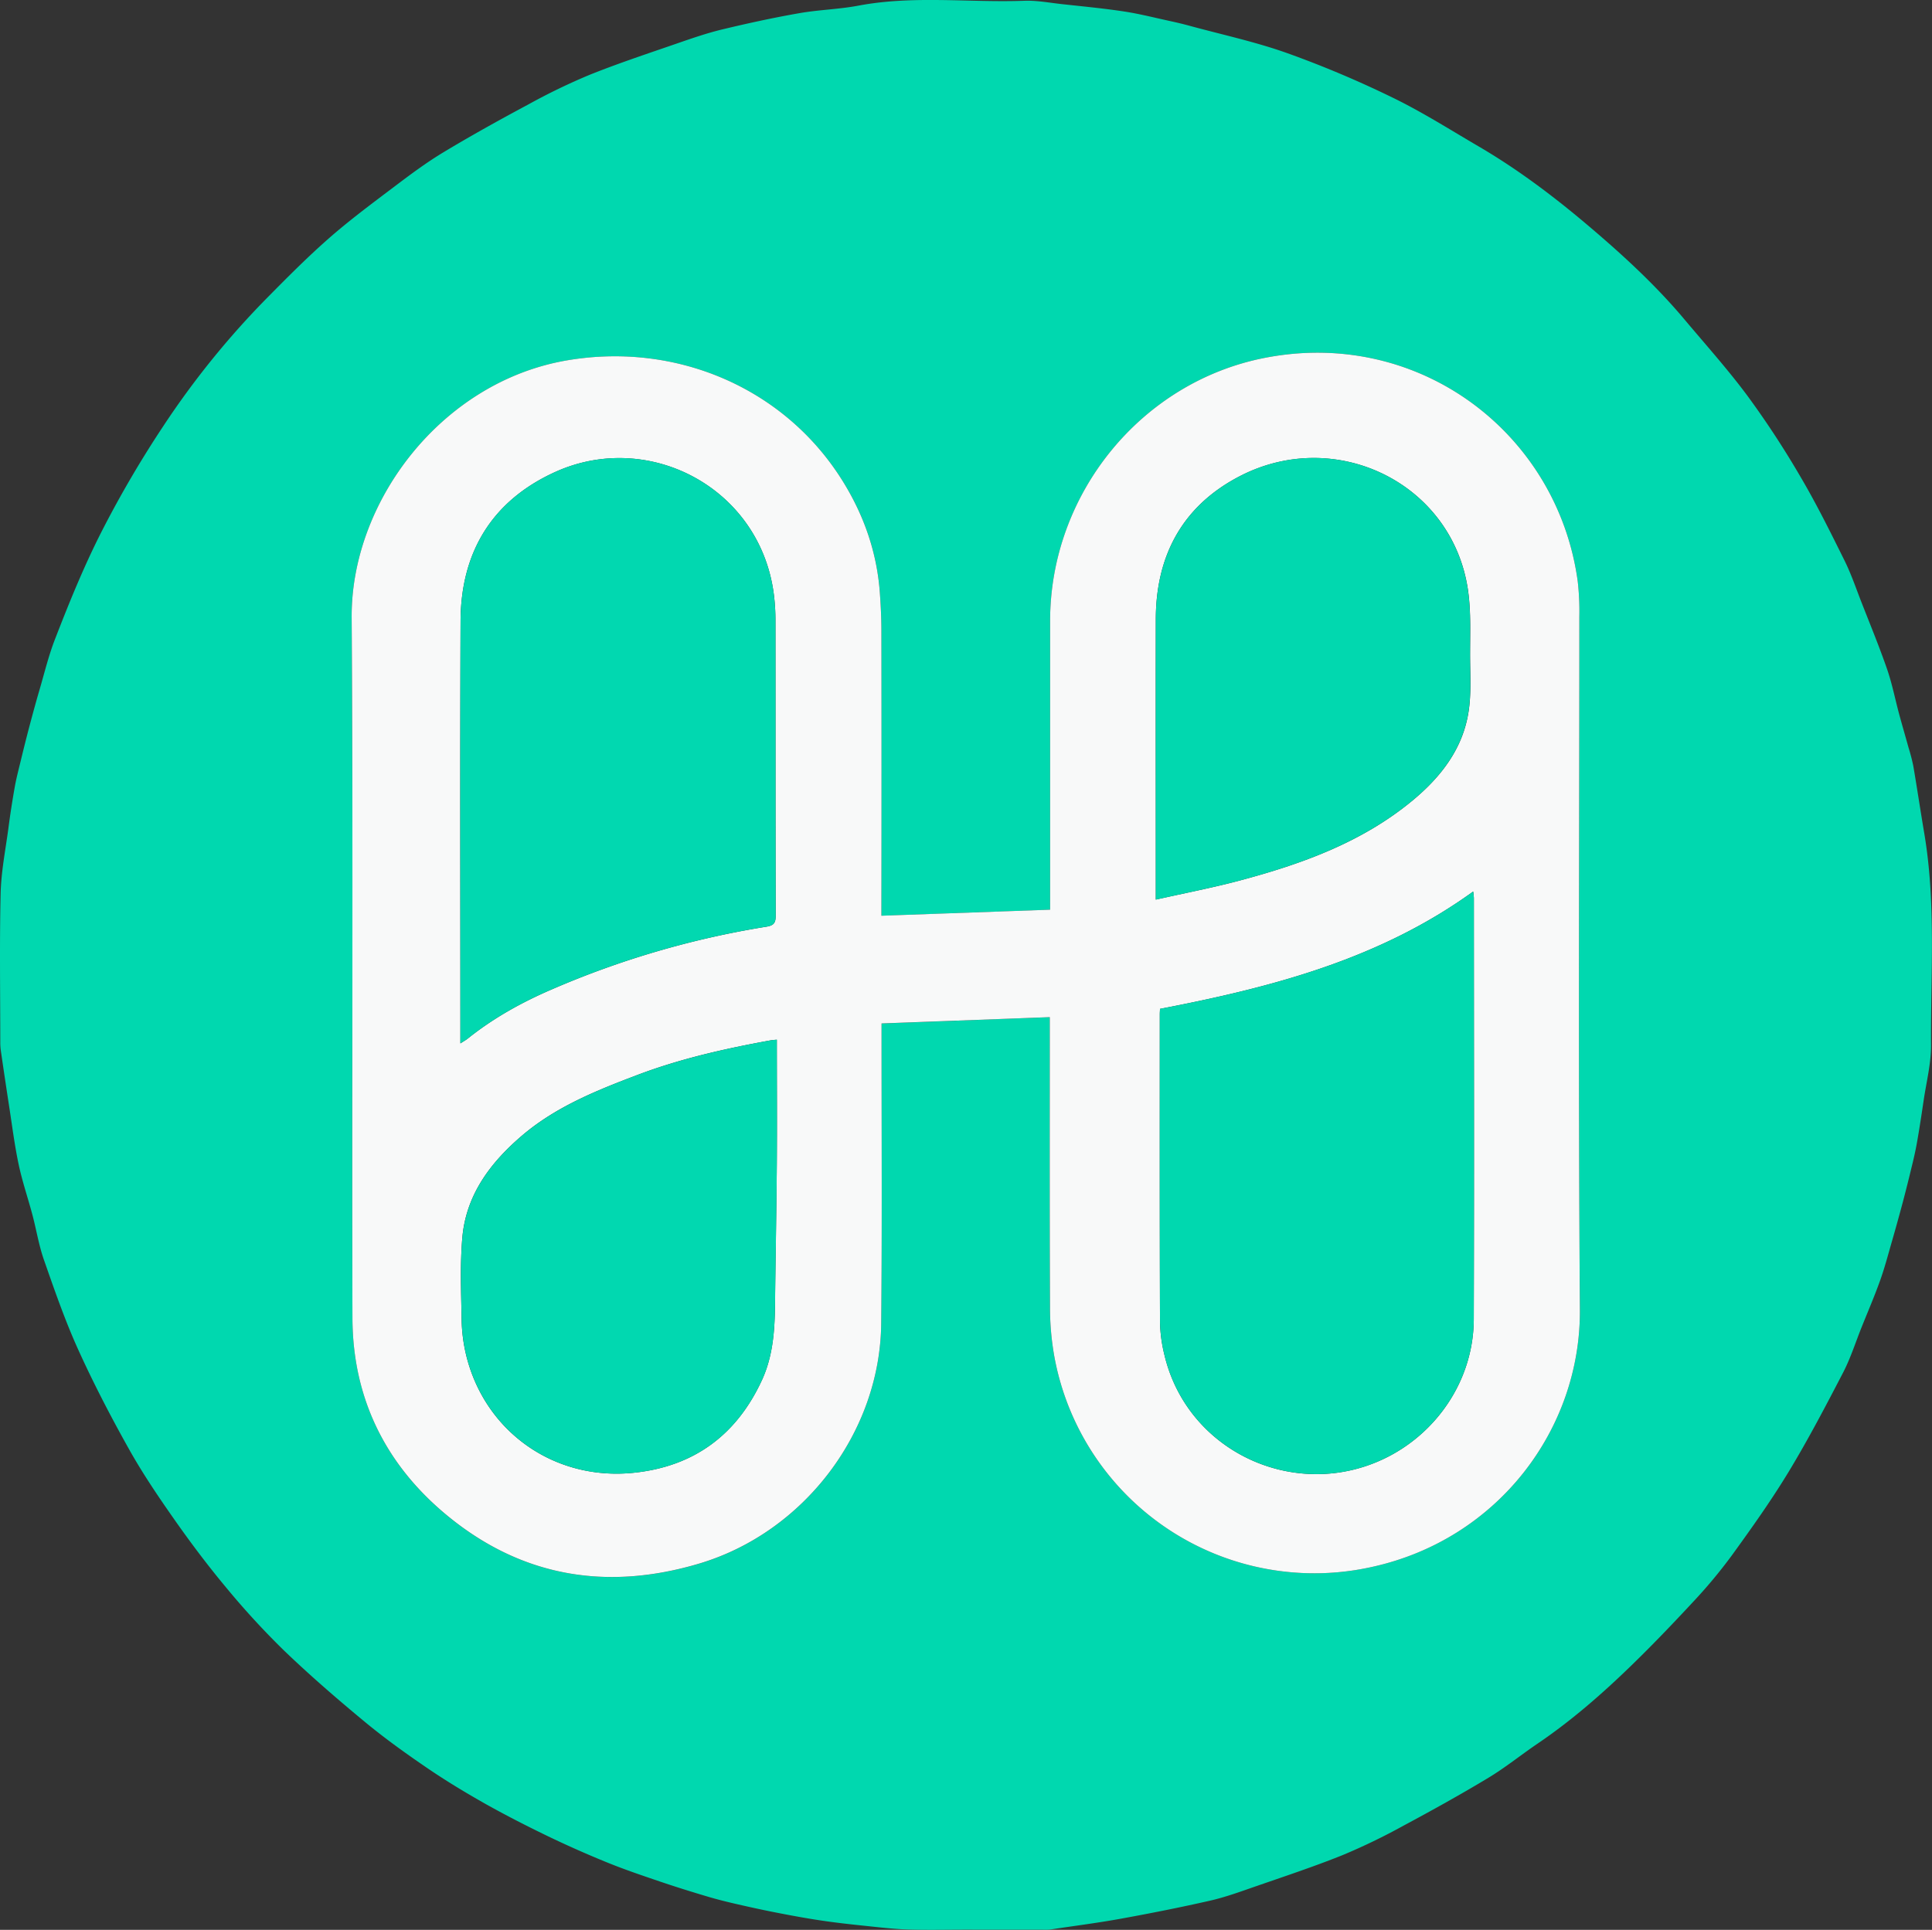 <svg xmlns="http://www.w3.org/2000/svg" viewBox="0 0 1076.49 1075.53"><rect x="0" y="0" width="1076.49" height="1075.53" fill="#333333" stroke="none"/><defs><style>.cls-1{fill:#00d8af;}.cls-2{fill:#f8f9f9;}.cls-3{fill:#01d8b0;}.cls-4{fill:#01d8af;}</style></defs><g id="Layer_2" data-name="Layer 2"><g id="Layer_1-2" data-name="Layer 1"><path class="cls-1" d="M538.07,1075.44c-10.67,0-21.34.26-32-.08-7.86-.25-15.71-1.17-23.55-2-8.3-.86-16.6-1.77-24.85-3-8.05-1.19-16.07-2.67-24.06-4.22-7.47-1.44-14.9-3.06-22.32-4.76-5.6-1.28-11.2-2.64-16.71-4.28-9-2.67-18-5.47-26.85-8.48-9.72-3.3-19.47-6.59-29-10.45q-16.78-6.81-33.14-14.66c-11.77-5.68-23.43-11.63-34.81-18-11.14-6.28-22.13-12.91-32.69-20.11-11.92-8.13-23.7-16.57-34.81-25.77-15.39-12.74-30.54-25.84-44.94-39.67a444,444,0,0,1-32.48-35.37c-10-12-19.39-24.47-28.35-37.23s-17.83-25.81-25.47-39.44c-10.19-18.17-19.83-36.72-28.43-55.68-7.35-16.21-13.2-33.14-19.1-50-2.87-8.17-4.23-16.85-6.46-25.25-2.48-9.32-5.63-18.49-7.63-27.91-2.27-10.65-3.62-21.5-5.29-32.27Q2.72,601.14.44,585.41a34.08,34.08,0,0,1-.28-4.95C.14,553-.29,525.5.35,498,.63,486,3,474,4.63,462c1-7.76,2.2-15.51,3.56-23.22.87-4.92,2.15-9.77,3.33-14.64,1.48-6.12,3-12.24,4.6-18.33,1.92-7.26,3.88-14.51,6-21.73,2.72-9.31,5-18.8,8.52-27.83,8.13-21,16.6-41.85,27-62a600.33,600.33,0,0,1,33.5-57,472.41,472.41,0,0,1,56.64-70.18c11.48-11.63,23-23.29,35.25-34.06,11.67-10.25,24.19-19.55,36.6-28.92,8.91-6.74,17.91-13.47,27.46-19.22,15.5-9.34,31.35-18.12,47.29-26.66a347.26,347.26,0,0,1,34-16.45c16.08-6.46,32.57-11.9,48.95-17.57,8.33-2.88,16.7-5.78,25.26-7.83,14.14-3.4,28.37-6.49,42.69-9,10.94-1.93,22.19-2.16,33.09-4.23C509-2.65,539.94,1.54,570.71.43c7-.25,14,1.1,21,1.87,11.56,1.27,23.15,2.35,34.63,4.1,8.65,1.31,17.16,3.51,25.73,5.36,3.47.76,6.94,1.57,10.38,2.51,18.3,5,37,9,54.8,15.35a580.29,580.29,0,0,1,59,24.93c16.41,8,31.91,17.86,47.7,27.09,21.84,12.77,42,28,61.21,44.3,18.95,16.07,37.29,32.9,53.33,52,11.93,14.21,24.37,28.06,35.39,42.95a509.46,509.46,0,0,1,29.43,45c8.84,15,16.6,30.72,24.36,46.36,3.75,7.53,6.46,15.58,9.53,23.44,4.83,12.36,9.9,24.64,14.24,37.17,2.83,8.19,4.49,16.77,6.75,25.15,1.68,6.21,3.49,12.37,5.2,18.57a106,106,0,0,1,2.68,10.3c2.14,12.51,4,25.07,6.12,37.59,6.6,39.17,3.5,78.66,3.76,118,.06,10.34-2.63,20.69-4.14,31-1.14,7.74-2.31,15.48-3.67,23.18-.87,4.93-2,9.81-3.22,14.68q-2.25,9.42-4.73,18.79-2.84,10.65-5.89,21.25c-2.15,7.46-4.12,15-6.72,22.28-3.15,8.82-6.86,17.43-10.35,26.13-3.38,8.44-6.13,17.21-10.3,25.24-9.69,18.65-19.46,37.32-30.34,55.29-9.76,16.09-20.73,31.5-31.78,46.75A282.73,282.73,0,0,1,943.16,893c-11.39,12.27-23,24.38-35,36-16,15.47-32.8,30.11-51.31,42.67-9.25,6.27-18,13.37-27.53,19.13-15.49,9.34-31.33,18.12-47.28,26.67a346.24,346.24,0,0,1-34,16.44c-16.07,6.46-32.56,11.9-48.94,17.59-8.21,2.85-16.43,5.86-24.88,7.78-16.56,3.77-33.24,7.07-50,10.11-13,2.36-26.11,4-39.19,6a27.9,27.9,0,0,1-4,.07Zm46.86-508.56v5.58c0,51.95-.12,103.91.12,155.86a154.75,154.75,0,0,0,2.52,28.28A147.29,147.29,0,0,0,764.48,873.28c70.4-15.46,116.29-77,115.82-143.32-.93-128.72-.26-257.44-.31-386.17a147.29,147.29,0,0,0-.91-19.94c-11.31-82.35-88.25-141.12-174.19-124.44-69.23,13.44-119.74,76-119.78,146.62q0,77.43,0,154.87V507l-94,3.36v-5.17q0-76.94,0-153.87c0-7-.36-14-.86-20.9-1.63-22.81-9-43.76-21.15-63-32.39-51.48-92.7-77-153.4-66.53-69.71,12-120.19,78.63-119.76,143.36.87,130.05.07,260.11.44,390.17.13,46,19.38,83.69,55.09,112.12,41.13,32.74,87.74,39.81,137.85,25,58.41-17.28,101.1-73.09,101.68-133.89.51-53.61.16-107.24.19-160.86v-6.36Z"/><path class="cls-2" d="M584.93,566.88l-93.74,3.51v6.36c0,53.62.32,107.25-.19,160.86-.58,60.8-43.27,116.61-101.68,133.89-50.11,14.84-96.72,7.77-137.85-25-35.71-28.43-55-66.14-55.09-112.12-.37-130.06.43-260.12-.44-390.17C195.51,279.51,246,212.89,315.7,200.88c60.7-10.46,121,15.05,153.4,66.53,12.13,19.28,19.52,40.23,21.15,63,.5,6.95.85,13.93.86,20.9q.11,76.93,0,153.87v5.17l94-3.36V500.9q0-77.44,0-154.87c0-70.62,50.55-133.18,119.78-146.62,85.94-16.68,162.88,42.09,174.19,124.44a147.29,147.29,0,0,1,.91,19.94c0,128.73-.62,257.45.31,386.17.47,66.27-45.42,127.86-115.82,143.32A147.29,147.29,0,0,1,587.57,756.6a154.75,154.75,0,0,1-2.52-28.28c-.24-52-.12-103.91-.12-155.86ZM256.53,581.5c2-1.28,3.09-1.88,4.07-2.67,14.28-11.44,30.2-20.27,46.86-27.43a500.27,500.27,0,0,1,119.43-34.91c4.16-.66,5.33-2,5.32-6.21-.16-54.95-.09-109.91-.14-164.86a112.65,112.65,0,0,0-.69-12.45c-6.63-60.42-69.44-93.82-122.11-69.88-35.06,15.94-52.49,44.6-52.65,83-.31,76.93-.09,153.86-.09,230.8Zm389.82-19.24c-.05,1.13-.13,2.11-.13,3.1,0,57.1-.07,114.21.12,171.31a81.88,81.88,0,0,0,2.41,18.2c10.49,44.89,53.42,71.6,96.16,65.94s76.13-42.33,76.26-85.62c.23-78.25.07-156.51.05-234.76a32.83,32.83,0,0,0-.39-3.56C768.44,534.77,708.16,550.35,646.35,562.26ZM644,501.37c16.18-3.64,31.54-6.58,46.61-10.59,34.75-9.26,68.35-21.34,96.53-44.72,15.73-13.05,28-28.79,31.16-49.57,1.47-9.61.91-19.56.83-29.36-.1-12.78.66-25.75-1.18-38.32-8.73-59.59-73.79-91.26-127.42-63.28C658.91,282,644.09,309.59,644,345c-.1,50.1,0,100.19,0,150.29ZM432.84,579.45c-1,.1-2.28.15-3.56.38-25.1,4.57-50,10.13-73.89,19.18-23.2,8.79-46.26,18-65.39,34.62-17.38,15.06-30.46,32.89-32.43,56.44-1.26,15-.63,30.28-.36,45.42a91,91,0,0,0,2.4,19.24c10.21,43,49.09,70.61,93.34,66.09,33.61-3.44,57.43-21,71.57-51.62,6.14-13.31,7.14-27.55,7.3-41.94.28-26.13.79-52.26,1-78.4C433,625.92,432.84,603,432.84,579.45Z"/><path class="cls-3" d="M256.53,581.5v-4.62c0-76.94-.22-153.87.09-230.8.16-38.39,17.59-67.05,52.65-83,52.67-23.94,115.48,9.46,122.11,69.88a112.65,112.65,0,0,1,.69,12.45c.05,54.95,0,109.91.14,164.86,0,4.25-1.16,5.55-5.32,6.21A500.27,500.27,0,0,0,307.46,551.4c-16.66,7.16-32.58,16-46.86,27.43C259.62,579.62,258.49,580.22,256.53,581.5Z"/><path class="cls-1" d="M646.35,562.26c61.81-11.91,122.09-27.49,174.48-65.39a32.83,32.83,0,0,1,.39,3.56c0,78.25.18,156.51-.05,234.76-.13,43.29-33.62,80-76.26,85.62s-85.67-21-96.16-65.94a81.88,81.88,0,0,1-2.41-18.2c-.19-57.1-.12-114.21-.12-171.31C646.22,564.37,646.3,563.39,646.35,562.26Z"/><path class="cls-4" d="M644,501.37v-6.05c0-50.1-.07-100.19,0-150.29.08-35.44,14.9-63,46.5-79.5,53.63-28,118.69,3.69,127.42,63.28,1.84,12.57,1.08,25.54,1.18,38.32.08,9.8.64,19.75-.83,29.36-3.18,20.78-15.43,36.52-31.16,49.57-28.18,23.38-61.78,35.46-96.53,44.72C675.52,494.79,660.16,497.73,644,501.37Z"/><path class="cls-3" d="M432.84,579.45c0,23.53.13,46.47,0,69.41-.19,26.14-.7,52.27-1,78.4-.16,14.39-1.16,28.63-7.3,41.94-14.14,30.63-38,48.18-71.57,51.62-44.25,4.52-83.13-23.12-93.34-66.09a91,91,0,0,1-2.4-19.24c-.27-15.14-.9-30.37.36-45.42,2-23.55,15.05-41.38,32.43-56.44,19.13-16.57,42.19-25.83,65.39-34.62,23.91-9,48.79-14.61,73.89-19.18C430.56,579.6,431.86,579.55,432.84,579.45Z"/></g></g></svg>